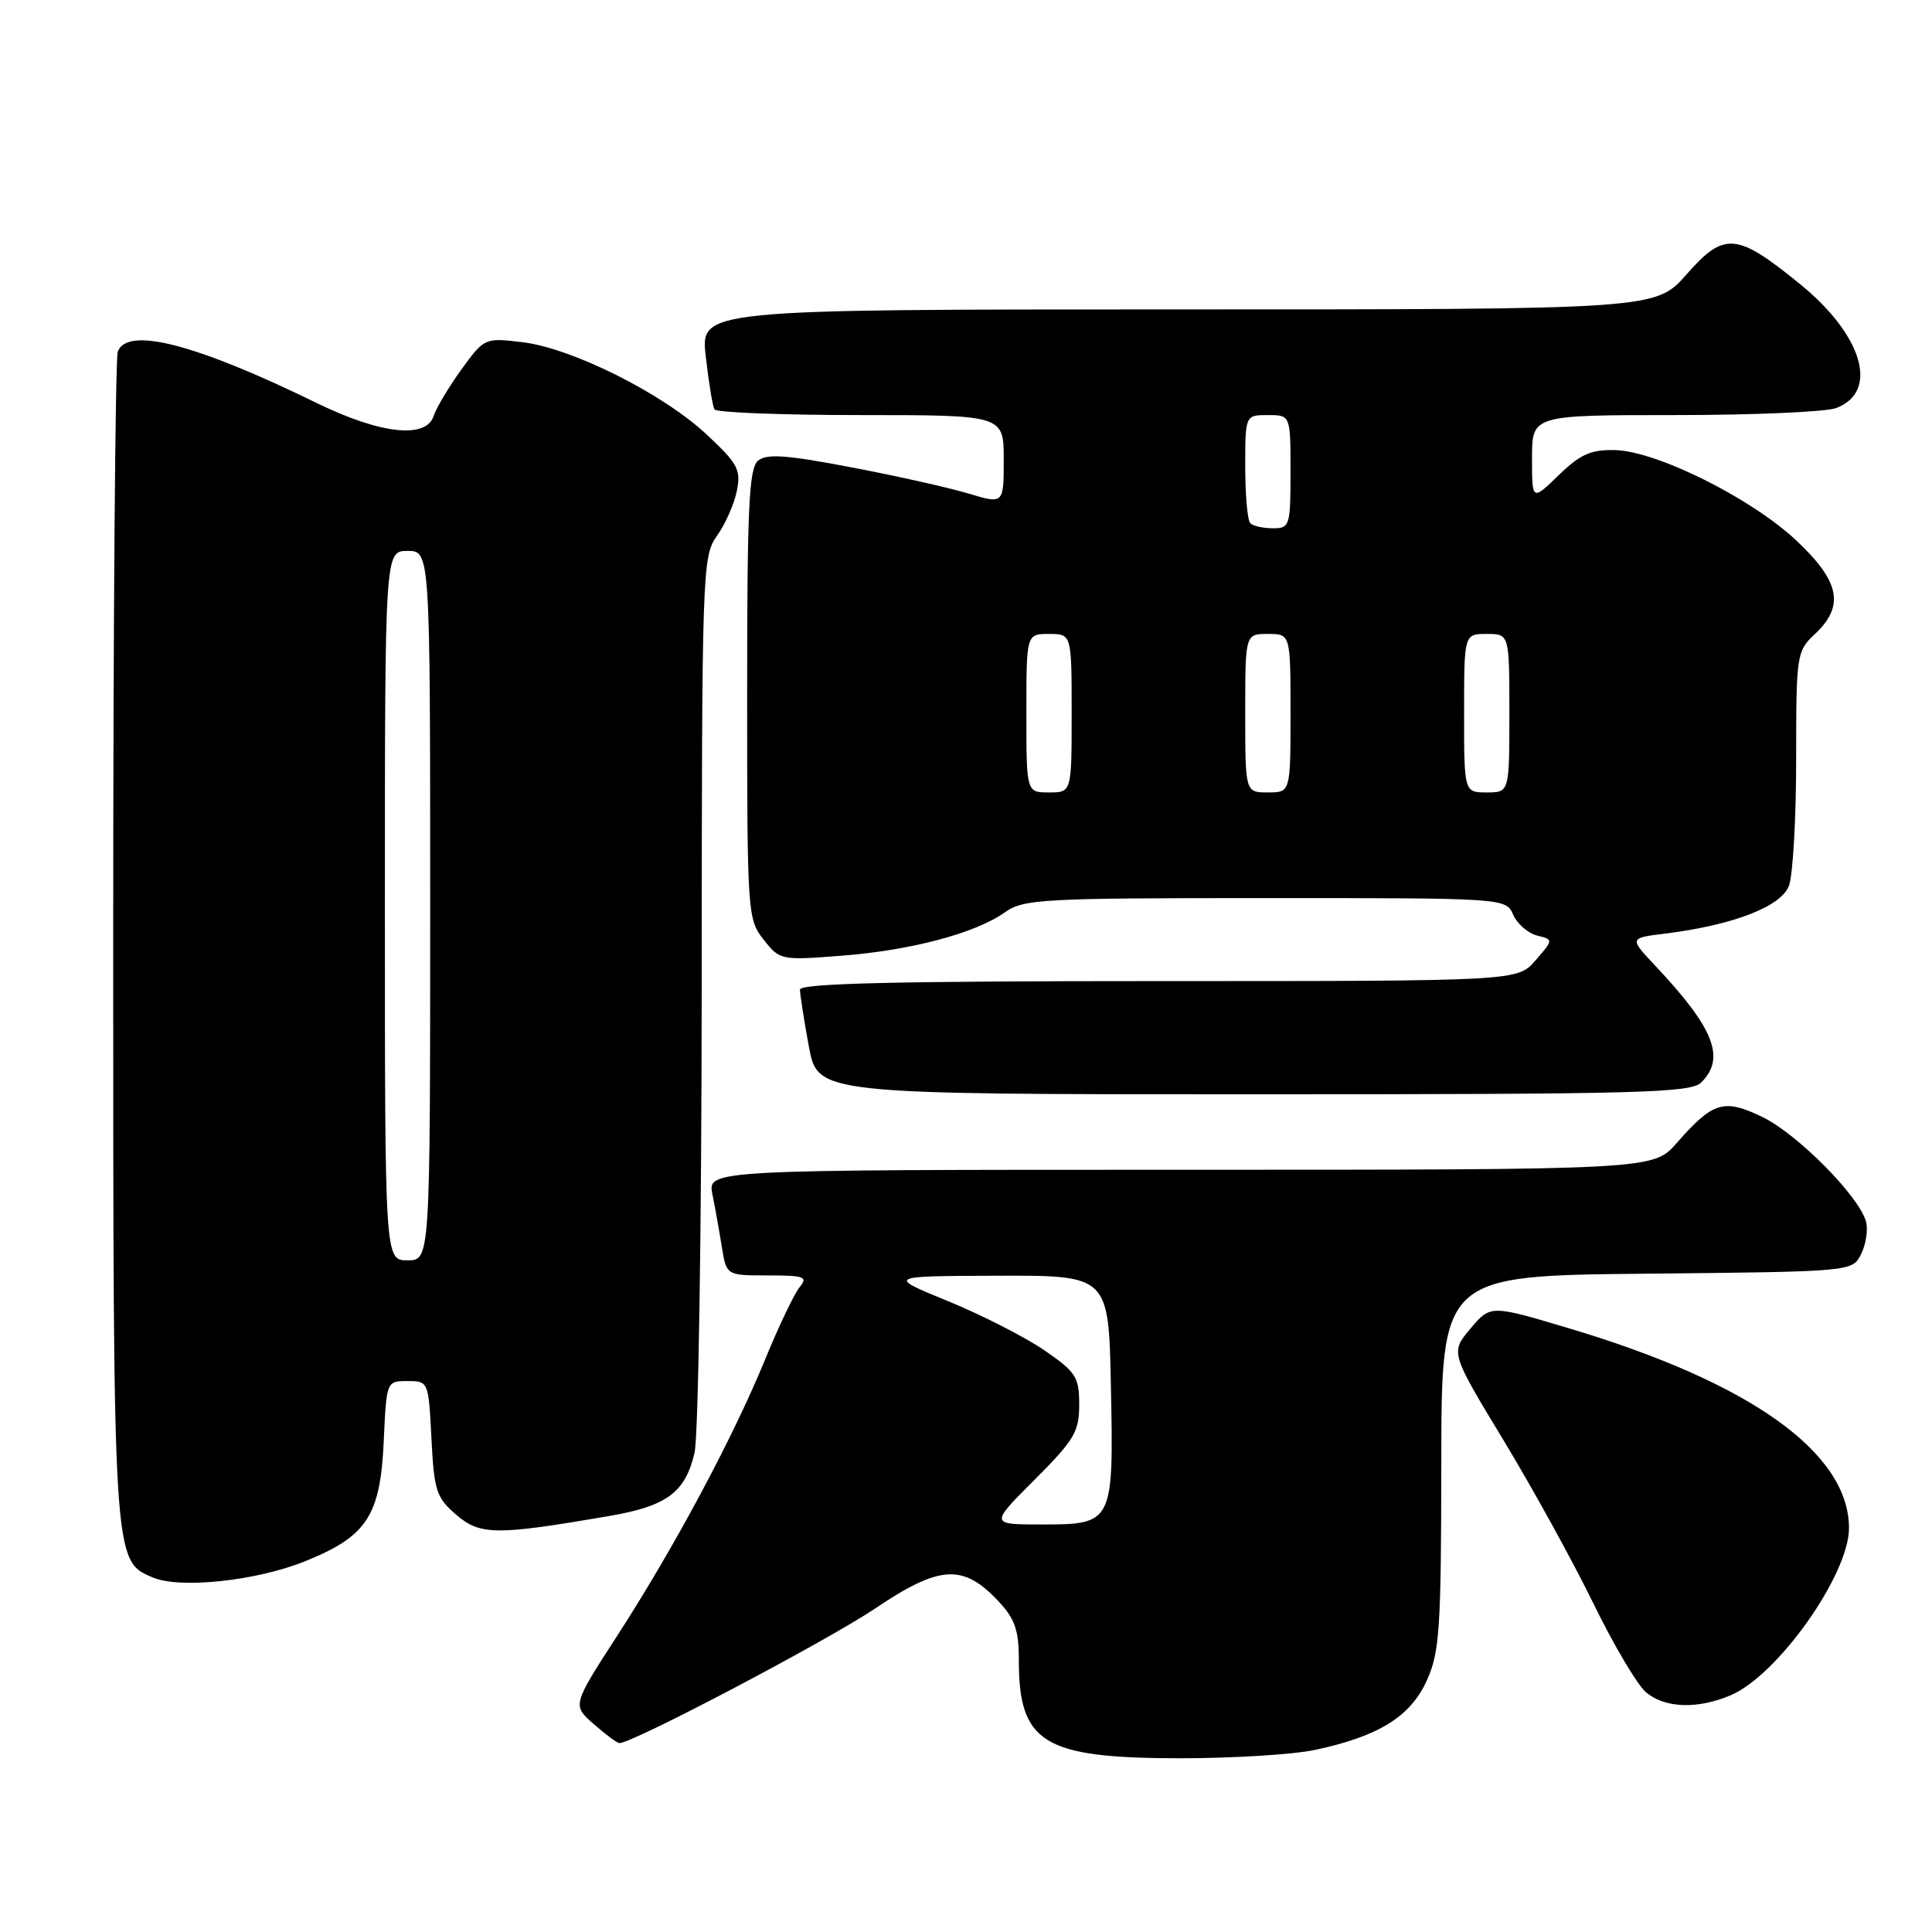 <?xml version="1.0" encoding="UTF-8" standalone="no"?>
<!DOCTYPE svg PUBLIC "-//W3C//DTD SVG 1.1//EN" "http://www.w3.org/Graphics/SVG/1.1/DTD/svg11.dtd" >
<svg xmlns="http://www.w3.org/2000/svg" xmlns:xlink="http://www.w3.org/1999/xlink" version="1.1" viewBox="0 0 256 256">
 <g >
 <path fill="currentColor"
d=" M 174.20 231.88 C 182.65 230.09 186.89 227.47 189.05 222.69 C 190.76 218.94 190.96 215.92 190.98 193.77 C 191.00 169.03 191.00 169.03 218.22 168.77 C 245.44 168.50 245.44 168.50 246.61 166.17 C 247.25 164.88 247.54 162.96 247.26 161.89 C 246.39 158.56 238.18 150.26 233.53 148.01 C 228.41 145.54 226.99 145.96 222.17 151.46 C 219.06 155.00 219.06 155.00 156.41 155.00 C 93.75 155.00 93.75 155.00 94.40 158.25 C 94.76 160.04 95.32 163.19 95.65 165.25 C 96.26 169.00 96.26 169.00 101.75 169.00 C 106.59 169.00 107.09 169.18 105.96 170.55 C 105.26 171.40 103.20 175.69 101.40 180.09 C 97.17 190.44 89.32 205.10 81.80 216.72 C 75.83 225.95 75.83 225.95 78.66 228.44 C 80.22 229.81 81.75 230.95 82.06 230.97 C 83.67 231.06 109.54 217.45 115.95 213.14 C 124.51 207.38 127.60 207.19 132.25 212.12 C 134.48 214.49 135.00 215.96 135.00 219.97 C 135.00 230.96 138.24 232.95 156.20 232.98 C 163.19 232.99 171.29 232.49 174.20 231.88 Z  M 229.28 224.65 C 235.52 222.04 245.00 208.67 245.00 202.49 C 245.00 192.50 231.95 183.18 207.87 176.00 C 197.50 172.90 197.50 172.90 194.84 176.05 C 192.18 179.21 192.18 179.21 199.23 190.85 C 203.11 197.26 208.47 207.00 211.15 212.50 C 213.83 218.00 216.97 223.29 218.12 224.25 C 220.63 226.34 224.88 226.50 229.28 224.65 Z  M 40.41 206.88 C 48.63 203.57 50.40 200.86 50.85 190.93 C 51.21 183.01 51.21 183.00 54.00 183.00 C 56.77 183.00 56.78 183.04 57.17 190.61 C 57.52 197.54 57.81 198.44 60.46 200.72 C 63.63 203.44 65.73 203.46 80.77 200.87 C 88.37 199.56 90.81 197.75 92.03 192.50 C 92.54 190.30 92.96 162.72 92.98 131.15 C 93.00 75.35 93.05 73.73 95.01 70.99 C 96.11 69.44 97.30 66.76 97.64 65.03 C 98.20 62.23 97.76 61.42 93.61 57.55 C 87.78 52.12 75.78 46.12 69.20 45.34 C 64.23 44.75 64.18 44.77 61.13 48.97 C 59.45 51.30 57.80 54.06 57.47 55.10 C 56.48 58.20 50.41 57.53 41.92 53.38 C 25.96 45.58 16.89 43.23 15.61 46.58 C 15.27 47.45 15.00 82.57 15.00 124.61 C 15.00 207.13 14.98 206.78 20.21 209.01 C 23.81 210.56 33.93 209.49 40.41 206.88 Z  M 225.43 143.43 C 228.69 140.17 227.12 136.23 219.27 127.90 C 215.88 124.29 215.88 124.29 220.69 123.70 C 229.65 122.58 236.00 120.13 237.04 117.38 C 237.57 116.00 238.00 108.45 238.00 100.61 C 238.00 86.69 238.06 86.29 240.50 84.00 C 244.46 80.28 243.80 77.03 237.98 71.58 C 232.00 65.99 219.54 59.78 214.00 59.64 C 210.81 59.56 209.41 60.18 206.54 62.96 C 203.00 66.39 203.00 66.39 203.00 60.70 C 203.00 55.00 203.00 55.00 221.93 55.00 C 232.35 55.00 241.97 54.58 243.30 54.07 C 249.03 51.90 246.85 44.43 238.51 37.64 C 230.12 30.81 228.49 30.66 223.49 36.34 C 219.39 41.00 219.39 41.00 156.10 41.00 C 92.80 41.00 92.80 41.00 93.52 47.25 C 93.91 50.69 94.43 53.84 94.67 54.25 C 94.92 54.66 103.64 55.00 114.06 55.00 C 133.00 55.00 133.00 55.00 133.00 60.90 C 133.00 66.80 133.00 66.80 128.34 65.40 C 125.78 64.63 118.78 63.06 112.79 61.92 C 104.22 60.28 101.60 60.09 100.45 61.04 C 99.24 62.04 99.00 67.20 99.00 91.99 C 99.00 121.03 99.05 121.80 101.18 124.50 C 103.32 127.23 103.48 127.26 111.46 126.64 C 120.67 125.94 129.26 123.66 133.15 120.89 C 135.62 119.13 138.04 119.00 167.67 119.00 C 199.53 119.00 199.53 119.00 200.51 121.22 C 201.06 122.44 202.48 123.67 203.68 123.97 C 205.85 124.50 205.85 124.50 203.47 127.25 C 201.10 130.00 201.10 130.00 153.55 130.00 C 118.75 130.00 106.00 130.30 106.00 131.13 C 106.00 131.76 106.53 135.13 107.17 138.63 C 108.35 145.00 108.35 145.00 166.10 145.00 C 217.27 145.00 224.04 144.82 225.43 143.43 Z  M 137.08 196.08 C 142.35 190.81 143.00 189.72 143.00 186.13 C 143.00 182.46 142.58 181.81 138.40 178.93 C 135.86 177.19 130.13 174.26 125.65 172.42 C 117.50 169.09 117.50 169.09 132.20 169.04 C 146.90 169.00 146.90 169.00 147.20 183.64 C 147.57 201.87 147.51 202.00 138.02 202.00 C 131.16 202.00 131.16 202.00 137.08 196.08 Z  M 51.00 120.00 C 51.00 73.00 51.00 73.00 54.00 73.00 C 57.00 73.00 57.00 73.00 57.00 120.00 C 57.00 167.00 57.00 167.00 54.00 167.00 C 51.00 167.00 51.00 167.00 51.00 120.00 Z  M 136.00 94.50 C 136.00 84.00 136.00 84.00 139.00 84.00 C 142.00 84.00 142.00 84.00 142.00 94.50 C 142.00 105.00 142.00 105.00 139.00 105.00 C 136.00 105.00 136.00 105.00 136.00 94.50 Z  M 165.00 94.50 C 165.00 84.00 165.00 84.00 168.00 84.00 C 171.00 84.00 171.00 84.00 171.00 94.50 C 171.00 105.00 171.00 105.00 168.00 105.00 C 165.00 105.00 165.00 105.00 165.00 94.50 Z  M 194.00 94.50 C 194.00 84.00 194.00 84.00 197.00 84.00 C 200.00 84.00 200.00 84.00 200.00 94.50 C 200.00 105.00 200.00 105.00 197.00 105.00 C 194.00 105.00 194.00 105.00 194.00 94.50 Z  M 165.67 69.33 C 165.30 68.97 165.00 65.59 165.00 61.83 C 165.00 55.00 165.00 55.00 168.00 55.00 C 171.00 55.00 171.00 55.00 171.00 62.50 C 171.00 69.69 170.90 70.00 168.67 70.00 C 167.38 70.00 166.03 69.70 165.67 69.33 Z "/>
</g>
</svg>